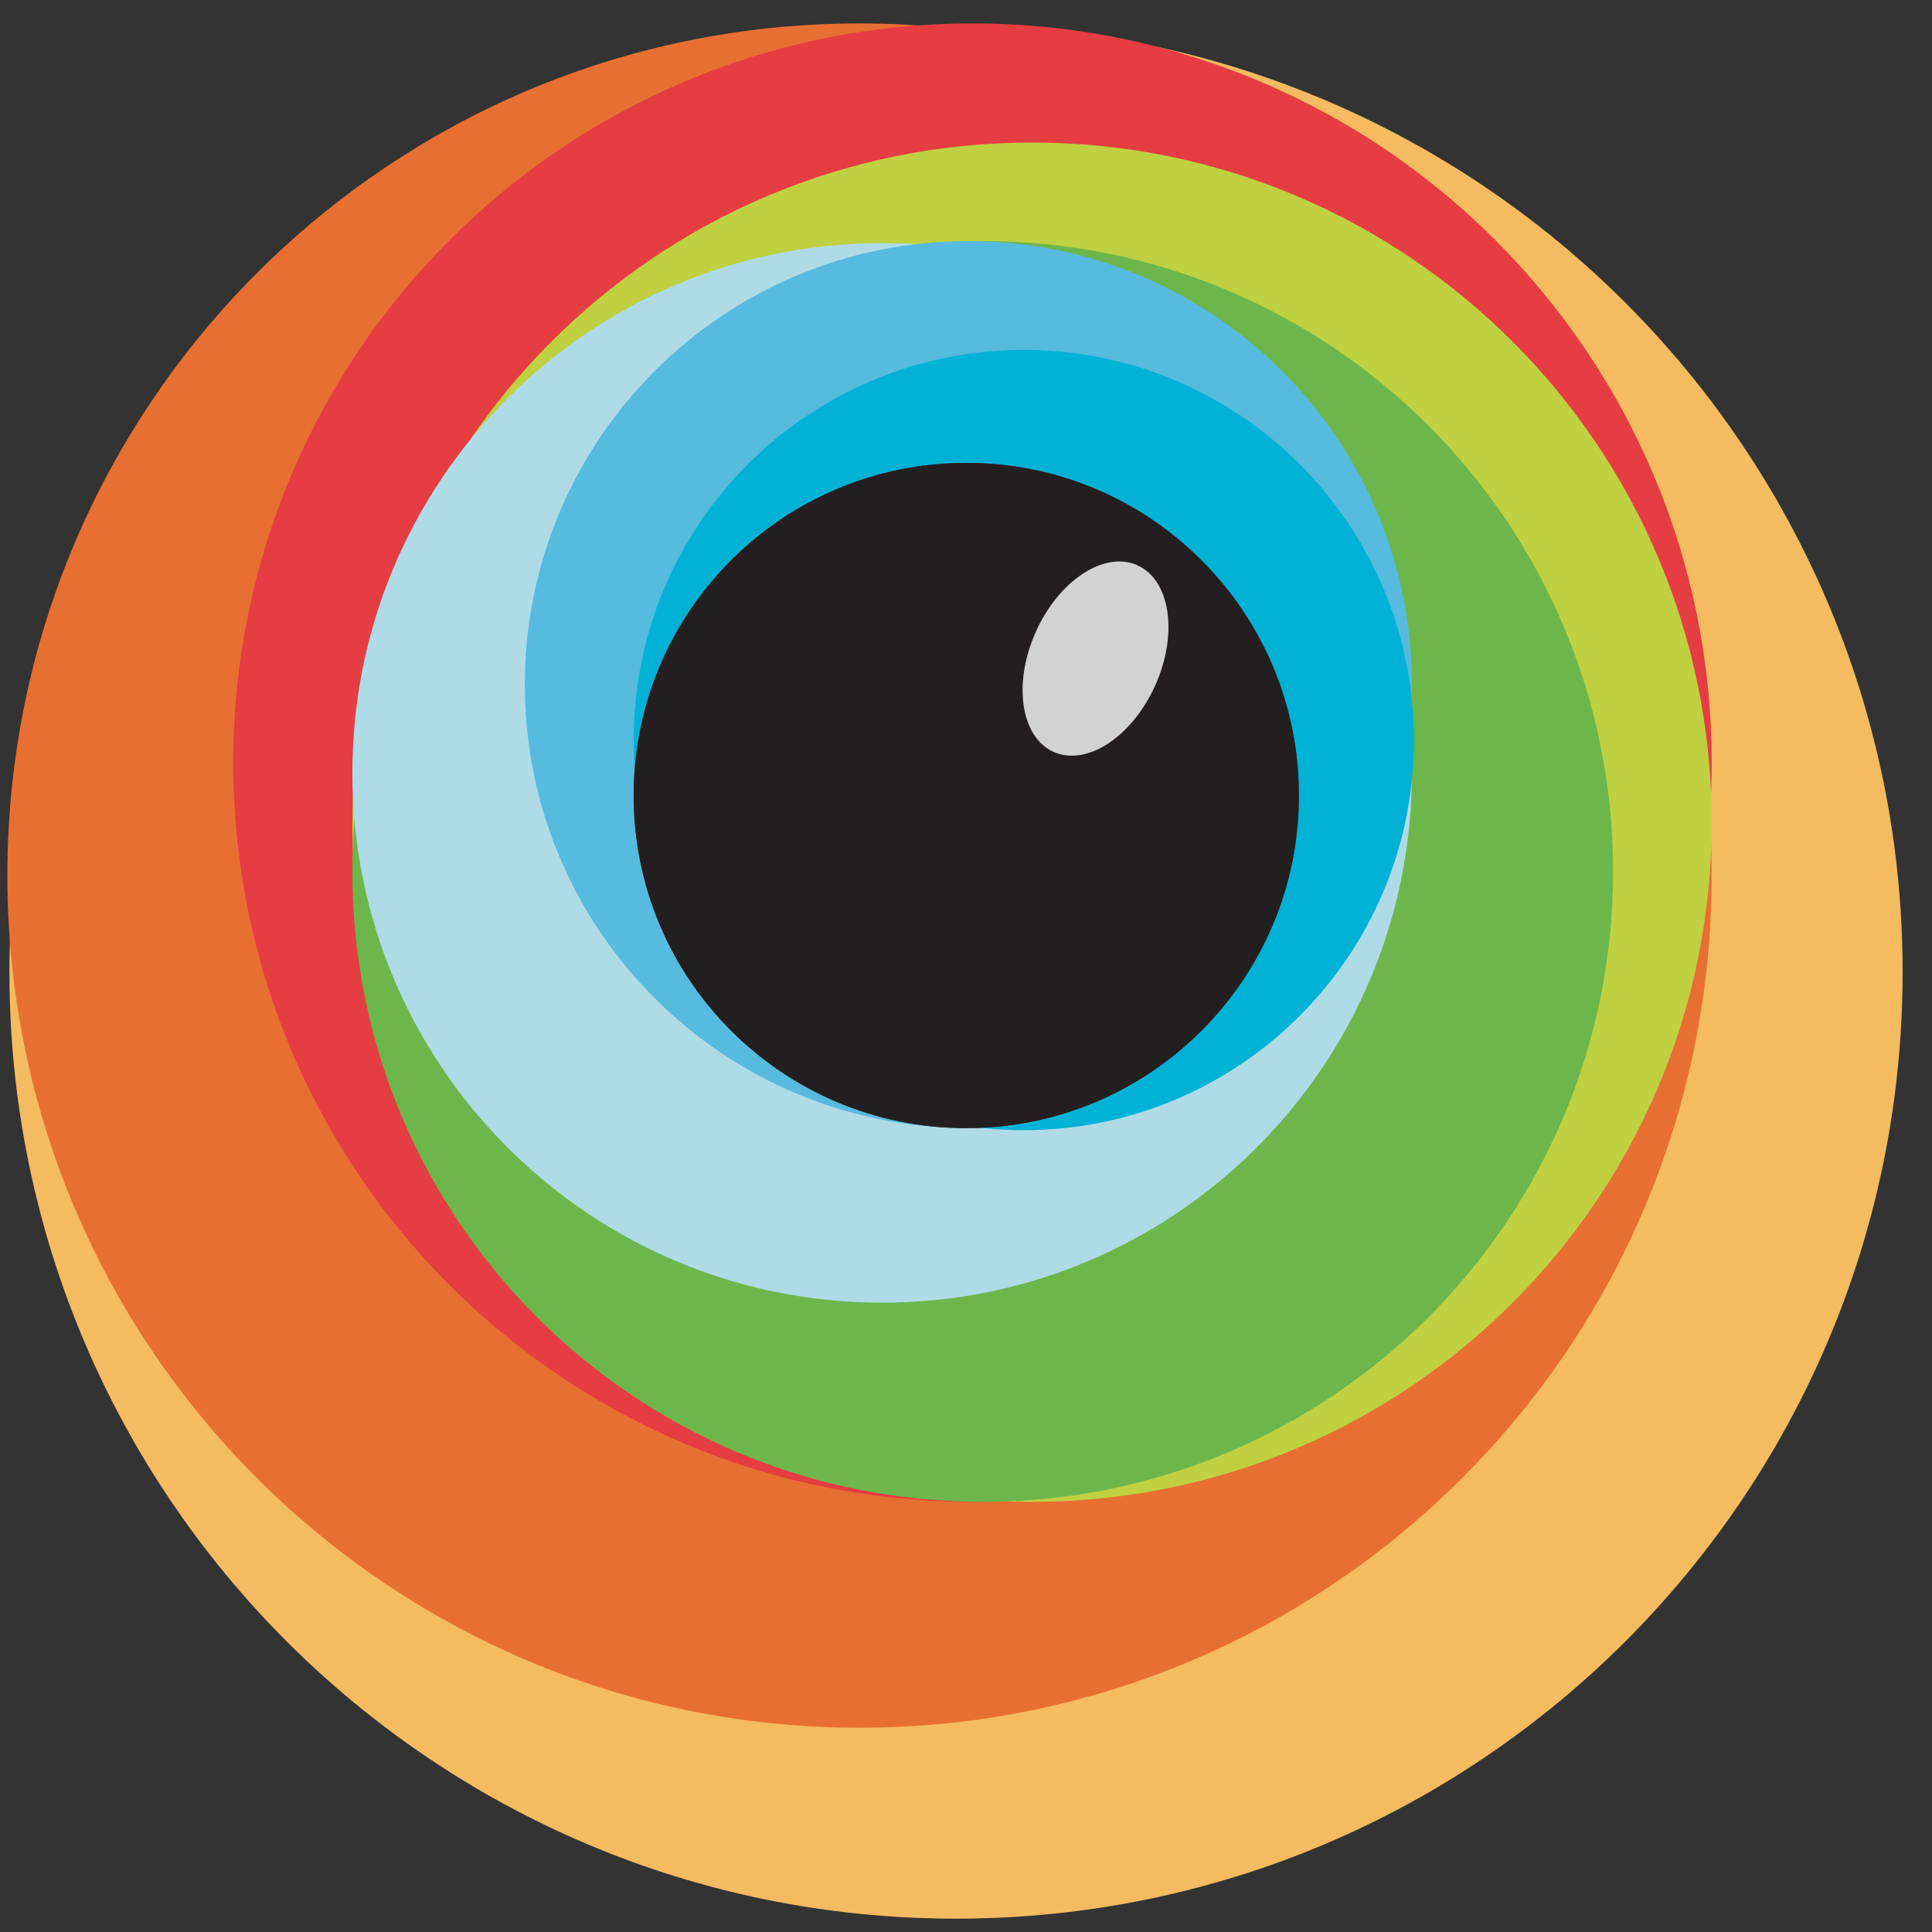 <svg width="49" height="49" viewBox="0 0 49 49" fill="none" xmlns="http://www.w3.org/2000/svg">
<rect x="0" y="0" width="49" height="49" fill="#333333" stroke="none"/>
<g clip-path="url(#clip0_104_109)">
<path d="M24.247 48.662C37.507 48.662 48.255 37.913 48.255 24.654C48.255 11.395 37.507 0.646 24.247 0.646C10.988 0.646 0.239 11.395 0.239 24.654C0.239 37.913 10.988 48.662 24.247 48.662Z" fill="#F5BB60"/>
<path d="M21.8 43.819C33.736 43.819 43.412 34.143 43.412 22.207C43.412 10.27 33.736 0.594 21.8 0.594C9.863 0.594 0.187 10.27 0.187 22.207C0.187 34.143 9.863 43.819 21.8 43.819Z" fill="#E86F32"/>
<path d="M24.664 38.09C35.018 38.09 43.412 29.697 43.412 19.342C43.412 8.988 35.018 0.594 24.664 0.594C14.31 0.594 5.916 8.988 5.916 19.342C5.916 29.697 14.31 38.09 24.664 38.09Z" fill="#E53D42"/>
<path d="M26.174 38.09C35.694 38.09 43.412 30.373 43.412 20.853C43.412 11.333 35.694 3.615 26.174 3.615C16.654 3.615 8.937 11.333 8.937 20.853C8.937 30.373 16.654 38.09 26.174 38.09Z" fill="#BFD141"/>
<path d="M24.924 38.09C33.754 38.09 40.912 30.932 40.912 22.102C40.912 13.273 33.754 6.114 24.924 6.114C16.095 6.114 8.937 13.273 8.937 22.102C8.937 30.932 16.095 38.09 24.924 38.09Z" fill="#6DB64C"/>
<path d="M22.373 33.039C29.793 33.039 35.809 27.023 35.809 19.603C35.809 12.182 29.793 6.167 22.373 6.167C14.952 6.167 8.937 12.182 8.937 19.603C8.937 27.023 14.952 33.039 22.373 33.039Z" fill="#AFDBE7"/>
<path d="M24.56 28.612C30.772 28.612 35.809 23.576 35.809 17.363C35.809 11.151 30.772 6.115 24.56 6.115C18.347 6.115 13.311 11.151 13.311 17.363C13.311 23.576 18.347 28.612 24.56 28.612Z" fill="#57BADF"/>
<path d="M25.966 28.664C31.431 28.664 35.861 24.234 35.861 18.77C35.861 13.305 31.431 8.875 25.966 8.875C20.501 8.875 16.071 13.305 16.071 18.77C16.071 24.234 20.501 28.664 25.966 28.664Z" fill="#02B2D6"/>
<path d="M24.508 28.612C29.167 28.612 32.944 24.835 32.944 20.176C32.944 15.516 29.167 11.739 24.508 11.739C19.849 11.739 16.071 15.516 16.071 20.176C16.071 24.835 19.849 28.612 24.508 28.612Z" fill="url(#paint0_radial_104_109)"/>
<path d="M24.508 28.612C29.167 28.612 32.944 24.835 32.944 20.176C32.944 15.516 29.167 11.739 24.508 11.739C19.849 11.739 16.071 15.516 16.071 20.176C16.071 24.835 19.849 28.612 24.508 28.612Z" fill="#231F20"/>
<path d="M26.723 19.07C27.56 19.445 28.713 18.69 29.3 17.383C29.886 16.076 29.683 14.712 28.847 14.337C28.01 13.962 26.857 14.717 26.271 16.024C25.684 17.331 25.887 18.695 26.723 19.07Z" fill="white" fill-opacity="0.8"/>
</g>
<defs>
<radialGradient id="paint0_radial_104_109" cx="0" cy="0" r="1" gradientUnits="userSpaceOnUse" gradientTransform="translate(24.532 20.176) scale(8.457)">
<stop stop-color="#797979"/>
<stop offset="1" stop-color="#4C4C4C"/>
</radialGradient>
<clipPath id="clip0_104_109">
<rect width="48.243" height="48.243" fill="white" transform="translate(0.135 0.419)"/>
</clipPath>
</defs>
</svg>
